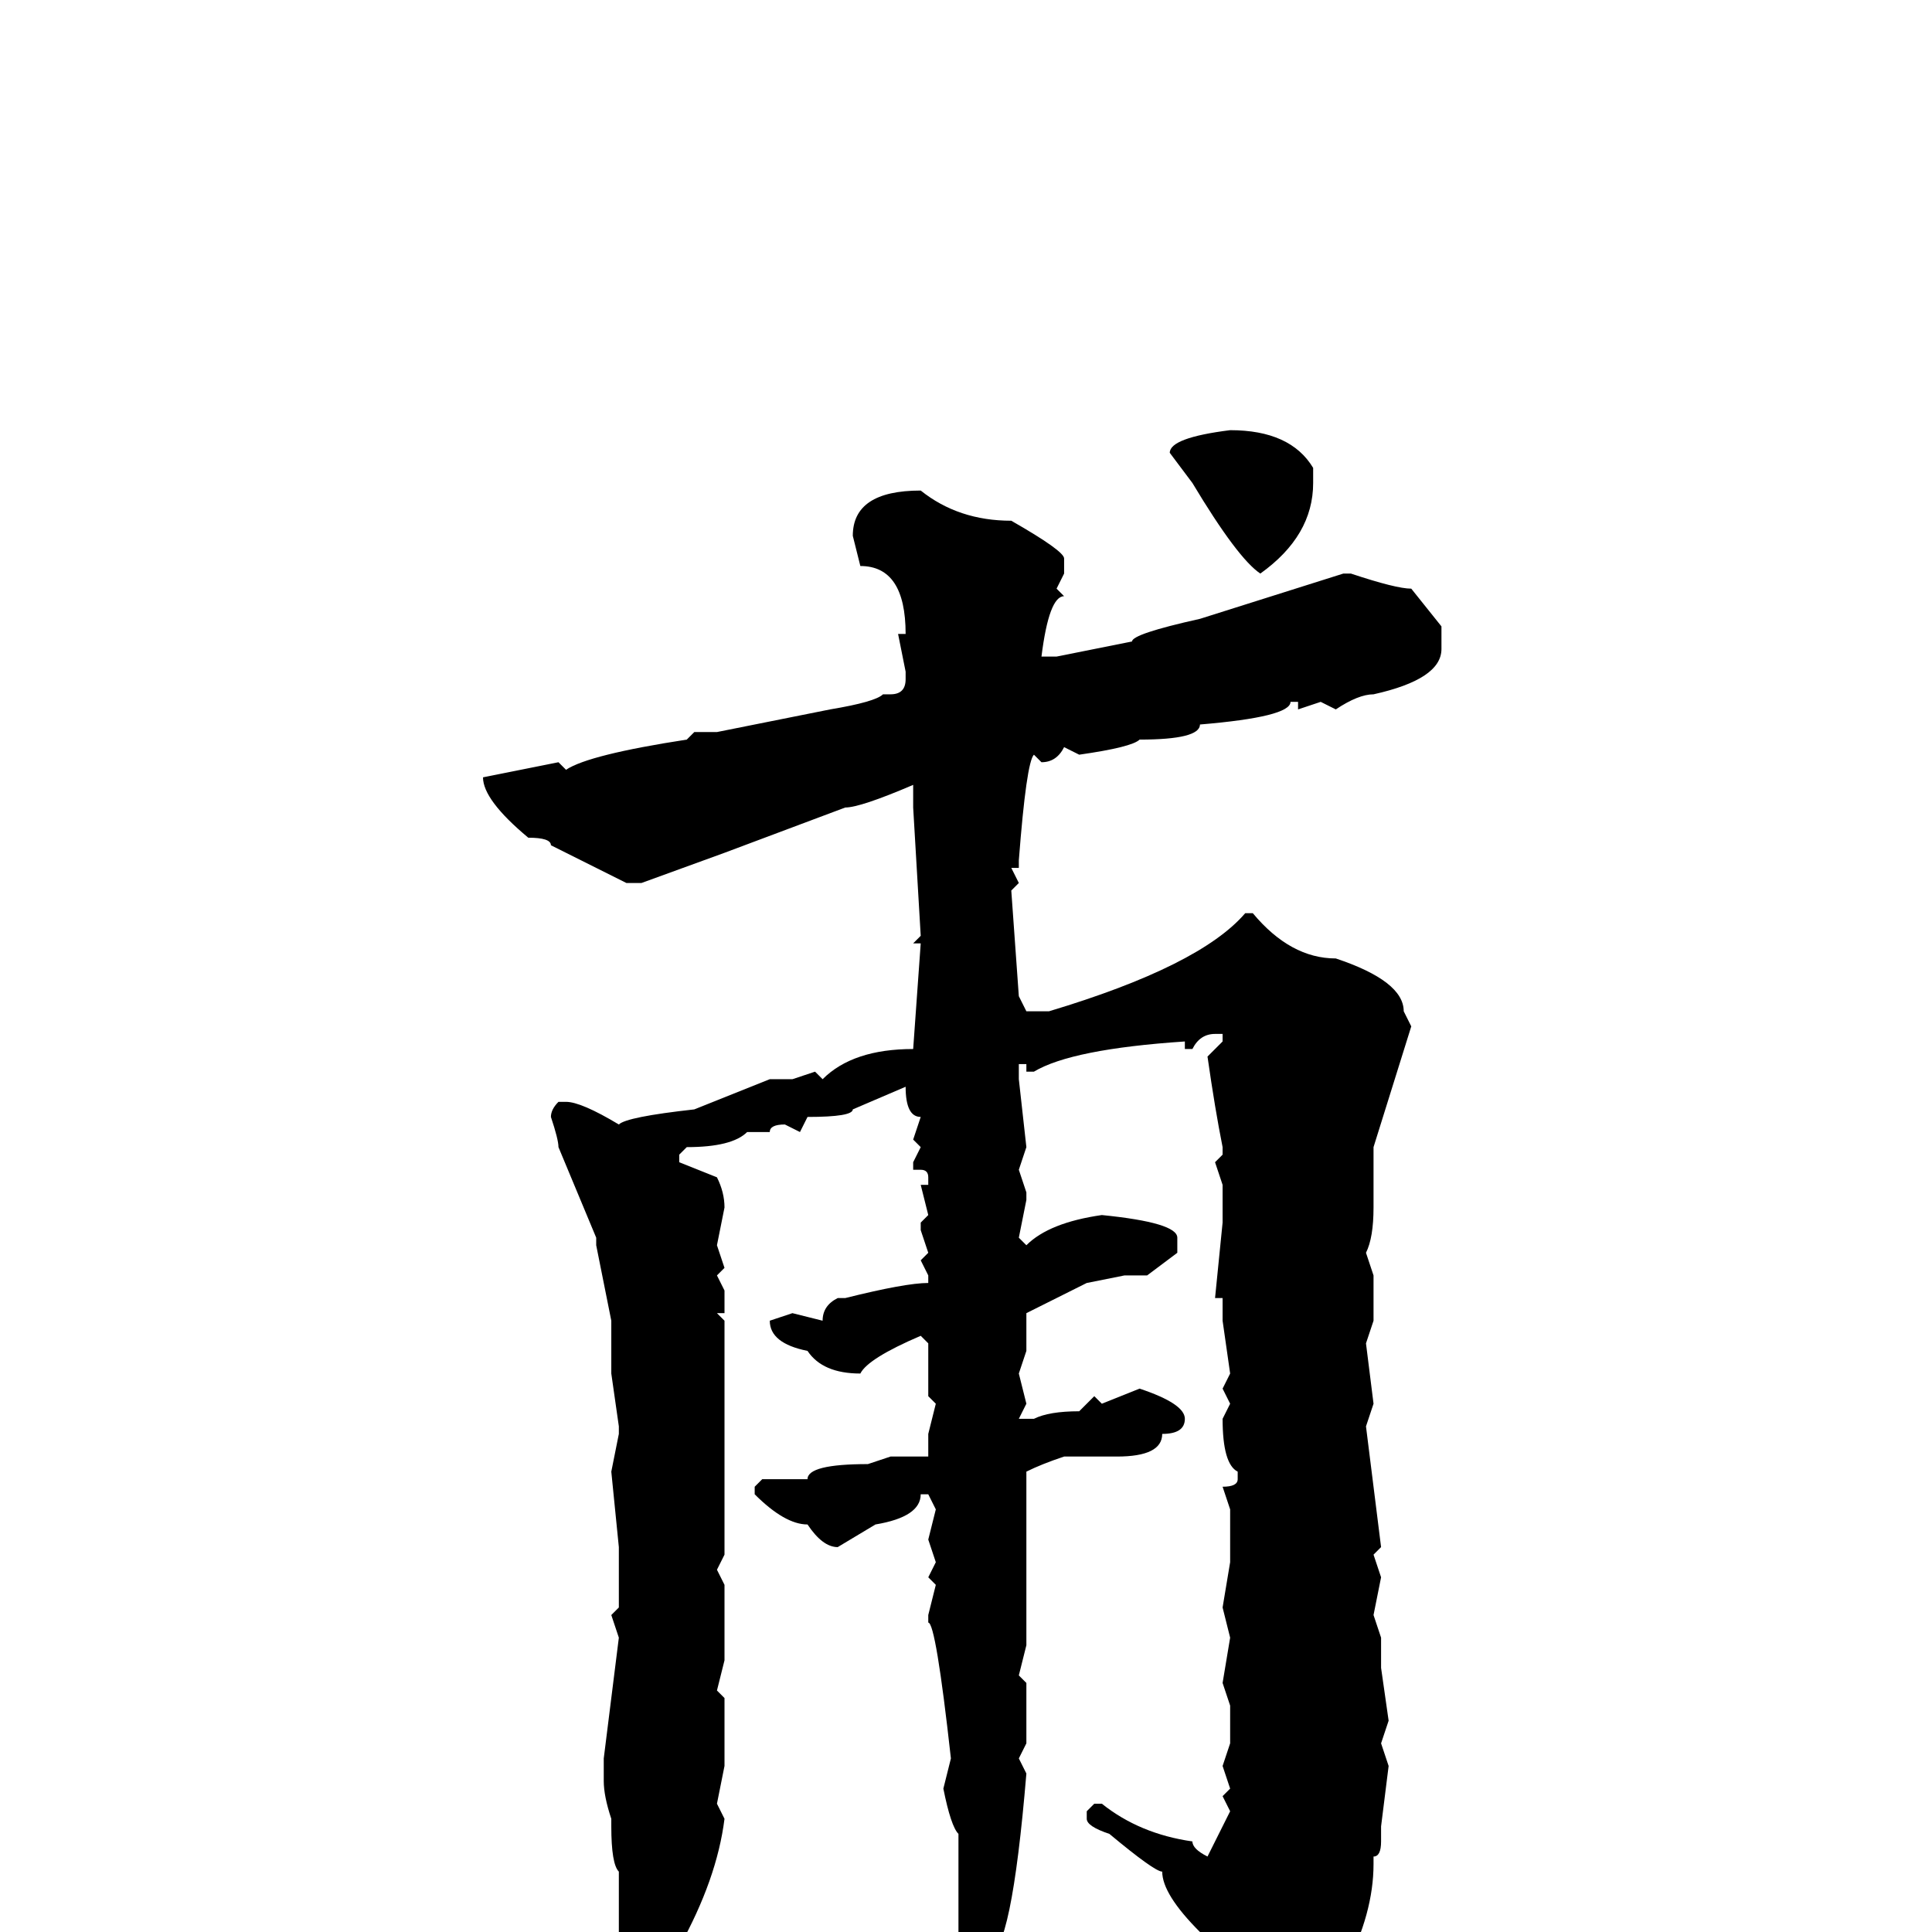 <svg xmlns="http://www.w3.org/2000/svg" viewBox="0 -256 256 256">
	<path fill="#000000" d="M163 -199Q171 -199 174 -194V-192Q174 -185 167 -180Q164 -182 158 -192L155 -196Q155 -198 163 -199ZM122 -191Q127 -187 134 -187Q141 -183 141 -182V-180L140 -178L141 -177Q139 -177 138 -169H140L150 -171Q150 -172 159 -174L178 -180H179Q185 -178 187 -178L191 -173V-170Q191 -166 182 -164Q180 -164 177 -162L175 -163L172 -162V-163H171Q171 -161 159 -160Q159 -158 151 -158Q150 -157 143 -156L141 -157Q140 -155 138 -155L137 -156Q136 -155 135 -142V-141H134L135 -139L134 -138L135 -124L136 -122H139Q159 -128 165 -135H166Q171 -129 177 -129Q186 -126 186 -122L187 -120L182 -104V-96Q182 -92 181 -90L182 -87V-85V-81L181 -78L182 -70L181 -67L183 -51L182 -50L183 -47L182 -42L183 -39V-35L184 -28L183 -25L184 -22L183 -14V-12Q183 -10 182 -10V-9Q182 4 167 20Q167 23 164 23L163 21L164 13Q163 13 162 5Q159 4 159 0Q154 -5 154 -8Q153 -8 147 -13Q144 -14 144 -15V-16L145 -17H146Q151 -13 158 -12Q158 -11 160 -10L163 -16L162 -18L163 -19L162 -22L163 -25V-29V-30L162 -33L163 -39L162 -43L163 -49V-56L162 -59Q164 -59 164 -60V-61Q162 -62 162 -68L163 -70L162 -72L163 -74L162 -81V-84H161L162 -94V-97V-99L161 -102L162 -103V-104Q161 -109 160 -116L162 -118V-119H161Q159 -119 158 -117H157V-118Q142 -117 137 -114H136V-115H135V-113L136 -104L135 -101L136 -98V-97L135 -92L136 -91Q139 -94 146 -95Q156 -94 156 -92V-90L152 -87H149L144 -86L136 -82V-77L135 -74L136 -70L135 -68H137Q139 -69 143 -69L145 -71L146 -70L151 -72Q157 -70 157 -68Q157 -66 154 -66Q154 -63 148 -63H145H143H141Q138 -62 136 -61V-59V-57V-52V-50V-49V-45V-41V-39V-38L135 -34L136 -33V-30V-29V-26V-25L135 -23L136 -21Q134 3 131 3Q131 7 128 10Q127 10 127 8V2V1Q127 -5 127 -9V-13Q126 -14 125 -19L126 -23Q124 -41 123 -41V-42L124 -46L123 -47L124 -49L123 -52L124 -56L123 -58H122Q122 -55 116 -54L111 -51Q109 -51 107 -54Q104 -54 100 -58V-59L101 -60H107Q107 -62 115 -62L118 -63H123V-64V-66L124 -70L123 -71V-72V-78L122 -79Q115 -76 114 -74Q109 -74 107 -77Q102 -78 102 -81L105 -82L109 -81Q109 -83 111 -84H112Q120 -86 123 -86V-87L122 -89L123 -90L122 -93V-94L123 -95L122 -99H123V-100Q123 -101 122 -101H121V-102L122 -104L121 -105L122 -108Q120 -108 120 -112L113 -109Q113 -108 107 -108L106 -106L104 -107Q102 -107 102 -106H100H99Q97 -104 91 -104L90 -103V-102L95 -100Q96 -98 96 -96L95 -91L96 -88L95 -87L96 -85V-82H95L96 -81V-50L95 -48L96 -46V-36L95 -32L96 -31V-22L95 -17L96 -15Q95 -7 90 2Q87 4 85 4H83Q82 4 82 2V-3V-7V-8Q81 -9 81 -14V-15Q80 -18 80 -20V-23L82 -39L81 -42L82 -43V-46V-51L81 -61L82 -66V-67L81 -74V-75V-77V-80V-81L79 -91V-92L74 -104Q74 -105 73 -108Q73 -109 74 -110H75Q77 -110 82 -107Q83 -108 92 -109L102 -113H105L108 -114L109 -113Q113 -117 121 -117L122 -131H121L122 -132L121 -149V-152Q114 -149 112 -149L96 -143L85 -139H83L73 -144Q73 -145 70 -145Q64 -150 64 -153L74 -155L75 -154Q78 -156 91 -158L92 -159H95L110 -162Q116 -163 117 -164H118Q120 -164 120 -166V-167L119 -172H120Q120 -181 114 -181L113 -185Q113 -191 122 -191Z"/>
</svg>